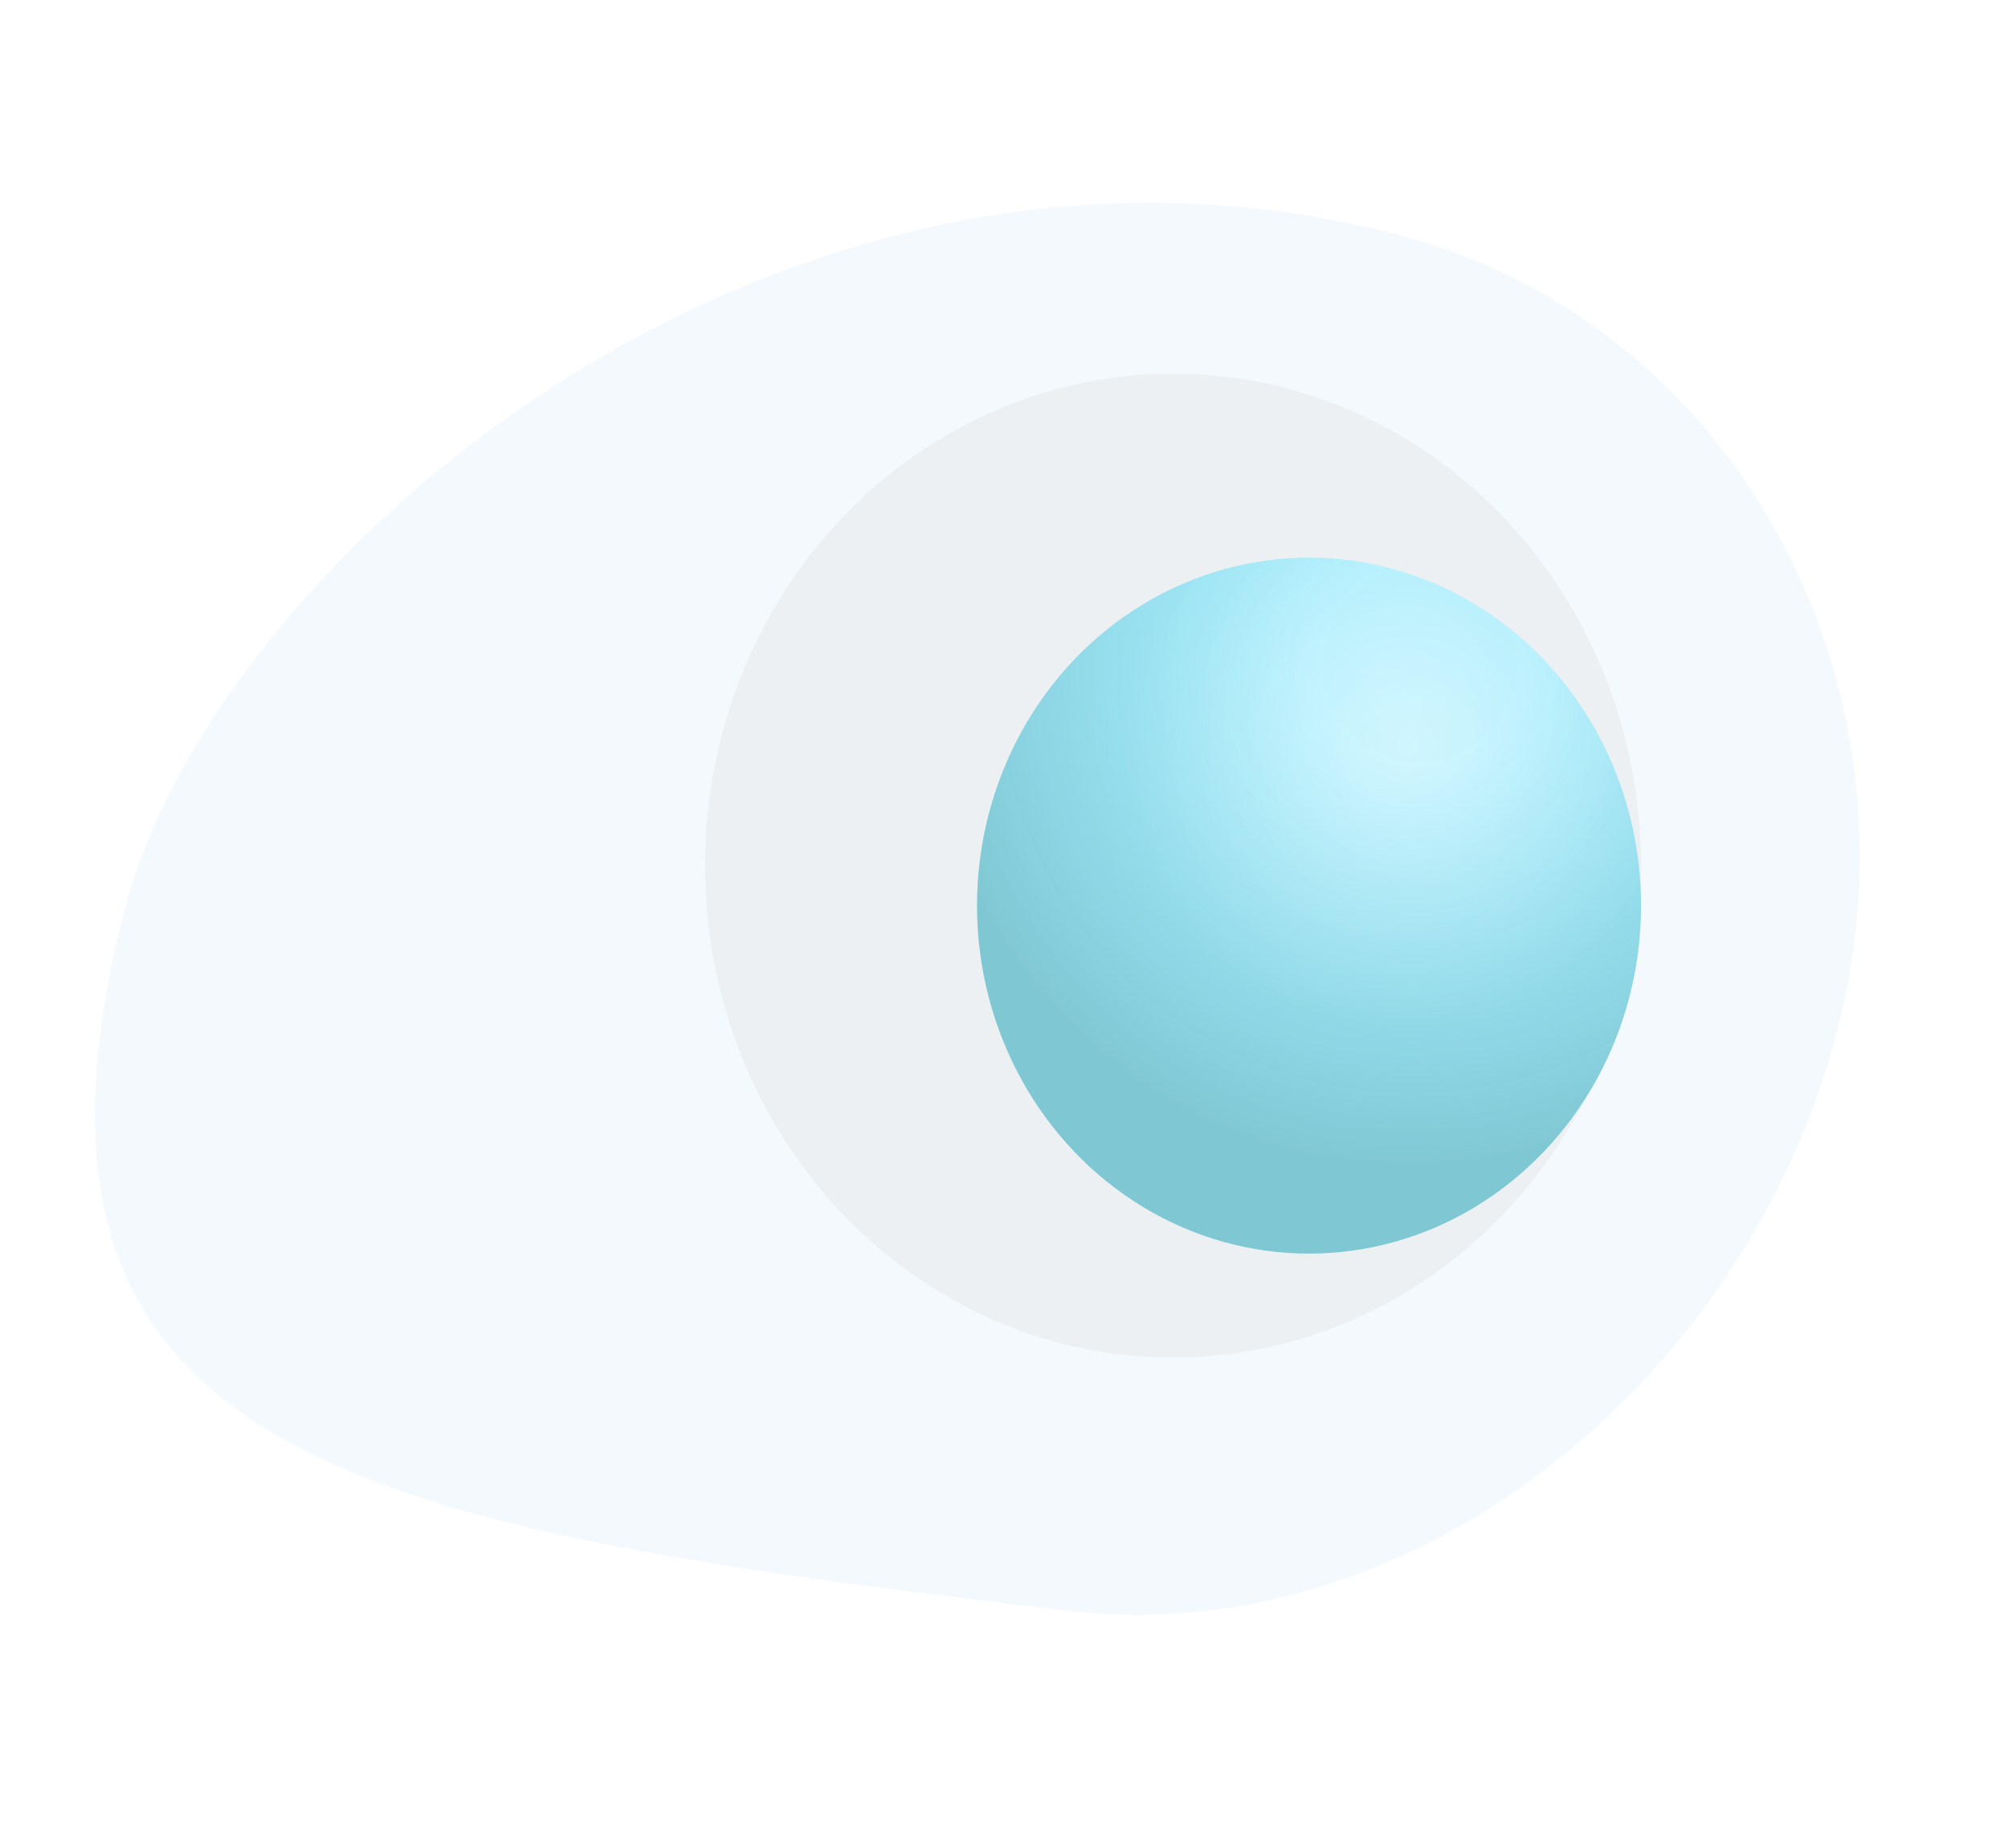 <svg width="251" height="231" viewBox="0 0 251 231" fill="none" xmlns="http://www.w3.org/2000/svg">
<g id="eggsLeft">
<g id="eggsBodyLeft " filter="url(#filter0_i)">
<path d="M229.671 132.798C218.241 176.905 176.383 210.458 133.443 205.36C45.959 194.973 -2.368 187.019 15.572 117.793C27.002 73.686 97.438 13.305 174.575 33.295C216.434 44.142 241.101 88.692 229.671 132.798Z" fill="#F3F9FC"/>
</g>
<g id="centerEggsLeft" filter="url(#filter1_iii)">
<ellipse cx="146.629" cy="108.213" rx="58.5" ry="61.5" fill="#E6E9EA" fill-opacity="0.5"/>
</g>
<g id="eggsBallLeft" filter="url(#filter2_di)">
<ellipse cx="146.629" cy="104.213" rx="41.5" ry="43.5" fill="url(#paint0_radial)"/>
<ellipse cx="146.629" cy="104.213" rx="41.5" ry="43.5" fill="url(#paint1_radial)" fill-opacity="0.45" style="mix-blend-mode:lighten"/>
<ellipse cx="146.629" cy="104.213" rx="41.5" ry="43.5" fill="url(#paint2_radial)" fill-opacity="0.56" style="mix-blend-mode:multiply"/>
</g>
</g>
<defs>
<filter id="filter0_i" x="0" y="-4" width="250.367" height="234.82" filterUnits="userSpaceOnUse" color-interpolation-filters="sRGB">
<feFlood flood-opacity="0" result="BackgroundImageFix"/>
<feBlend mode="normal" in="SourceGraphic" in2="BackgroundImageFix" result="shape"/>
<feColorMatrix in="SourceAlpha" type="matrix" values="0 0 0 0 0 0 0 0 0 0 0 0 0 0 0 0 0 0 127 0" result="hardAlpha"/>
<feOffset dy="-4"/>
<feGaussianBlur stdDeviation="3.5"/>
<feComposite in2="hardAlpha" operator="arithmetic" k2="-1" k3="1"/>
<feColorMatrix type="matrix" values="0 0 0 0 0 0 0 0 0 0 0 0 0 0 0 0 0 0 0.25 0"/>
<feBlend mode="normal" in2="shape" result="effect1_innerShadow"/>
</filter>
<filter id="filter1_iii" x="78.129" y="36.713" width="137" height="143" filterUnits="userSpaceOnUse" color-interpolation-filters="sRGB">
<feFlood flood-opacity="0" result="BackgroundImageFix"/>
<feBlend mode="normal" in="SourceGraphic" in2="BackgroundImageFix" result="shape"/>
<feColorMatrix in="SourceAlpha" type="matrix" values="0 0 0 0 0 0 0 0 0 0 0 0 0 0 0 0 0 0 127 0" result="hardAlpha"/>
<feOffset dx="-10" dy="-10"/>
<feGaussianBlur stdDeviation="15"/>
<feComposite in2="hardAlpha" operator="arithmetic" k2="-1" k3="1"/>
<feColorMatrix type="matrix" values="0 0 0 0 1 0 0 0 0 1 0 0 0 0 1 0 0 0 1 0"/>
<feBlend mode="normal" in2="shape" result="effect1_innerShadow"/>
<feColorMatrix in="SourceAlpha" type="matrix" values="0 0 0 0 0 0 0 0 0 0 0 0 0 0 0 0 0 0 127 0" result="hardAlpha"/>
<feOffset dx="10" dy="10"/>
<feGaussianBlur stdDeviation="15"/>
<feComposite in2="hardAlpha" operator="arithmetic" k2="-1" k3="1"/>
<feColorMatrix type="matrix" values="0 0 0 0 0.682 0 0 0 0 0.682 0 0 0 0 0.753 0 0 0 0.4 0"/>
<feBlend mode="normal" in2="effect1_innerShadow" result="effect2_innerShadow"/>
<feColorMatrix in="SourceAlpha" type="matrix" values="0 0 0 0 0 0 0 0 0 0 0 0 0 0 0 0 0 0 127 0" result="hardAlpha"/>
<feOffset/>
<feGaussianBlur stdDeviation="14.5"/>
<feComposite in2="hardAlpha" operator="arithmetic" k2="-1" k3="1"/>
<feColorMatrix type="matrix" values="0 0 0 0 1 0 0 0 0 1 0 0 0 0 1 0 0 0 0.87 0"/>
<feBlend mode="normal" in2="effect2_innerShadow" result="effect3_innerShadow"/>
</filter>
<filter id="filter2_di" x="104.129" y="54.713" width="111" height="122" filterUnits="userSpaceOnUse" color-interpolation-filters="sRGB">
<feFlood flood-opacity="0" result="BackgroundImageFix"/>
<feColorMatrix in="SourceAlpha" type="matrix" values="0 0 0 0 0 0 0 0 0 0 0 0 0 0 0 0 0 0 127 0" result="hardAlpha"/>
<feMorphology radius="2" operator="erode" in="SourceAlpha" result="effect1_dropShadow"/>
<feOffset dx="13" dy="15"/>
<feGaussianBlur stdDeviation="8"/>
<feComposite in2="hardAlpha" operator="out"/>
<feColorMatrix type="matrix" values="0 0 0 0 0 0 0 0 0 0 0 0 0 0 0 0 0 0 0.29 0"/>
<feBlend mode="normal" in2="BackgroundImageFix" result="effect1_dropShadow"/>
<feBlend mode="normal" in="SourceGraphic" in2="effect1_dropShadow" result="shape"/>
<feColorMatrix in="SourceAlpha" type="matrix" values="0 0 0 0 0 0 0 0 0 0 0 0 0 0 0 0 0 0 127 0" result="hardAlpha"/>
<feOffset dx="4" dy="-6"/>
<feGaussianBlur stdDeviation="16"/>
<feComposite in2="hardAlpha" operator="arithmetic" k2="-1" k3="1"/>
<feColorMatrix type="matrix" values="0 0 0 0 0 0 0 0 0 0 0 0 0 0 0 0 0 0 0.25 0"/>
<feBlend mode="normal" in2="shape" result="effect2_innerShadow"/>
</filter>
<radialGradient id="paint0_radial" cx="0" cy="0" r="1" gradientUnits="userSpaceOnUse" gradientTransform="translate(156.767 78.755) rotate(129.24) scale(41.514 41.169)">
<stop offset="0" stop-color="#AEF0FF"/>
<stop offset="1" stop-color="#A6EBFA"/>
</radialGradient>
<radialGradient id="paint1_radial" cx="0" cy="0" r="1" gradientUnits="userSpaceOnUse" gradientTransform="translate(158.967 84.226) rotate(122.457) scale(36.226 35.543)">
<stop offset="0" stop-color="white"/>
<stop offset="1" stop-color="white" stop-opacity="0"/>
</radialGradient>
<radialGradient id="paint2_radial" cx="0" cy="0" r="1" gradientUnits="userSpaceOnUse" gradientTransform="translate(160.519 73.898) rotate(116.908) scale(82.777 80.74)">
<stop offset="0.052" stop-color="#91D9E3" stop-opacity="0.037"/>
<stop offset="0.177" stop-color="#6DC7DB" stop-opacity="0.03"/>
<stop offset="0.76" stop-color="#549DA7" stop-opacity="0.81"/>
</radialGradient>
</defs>
</svg>
